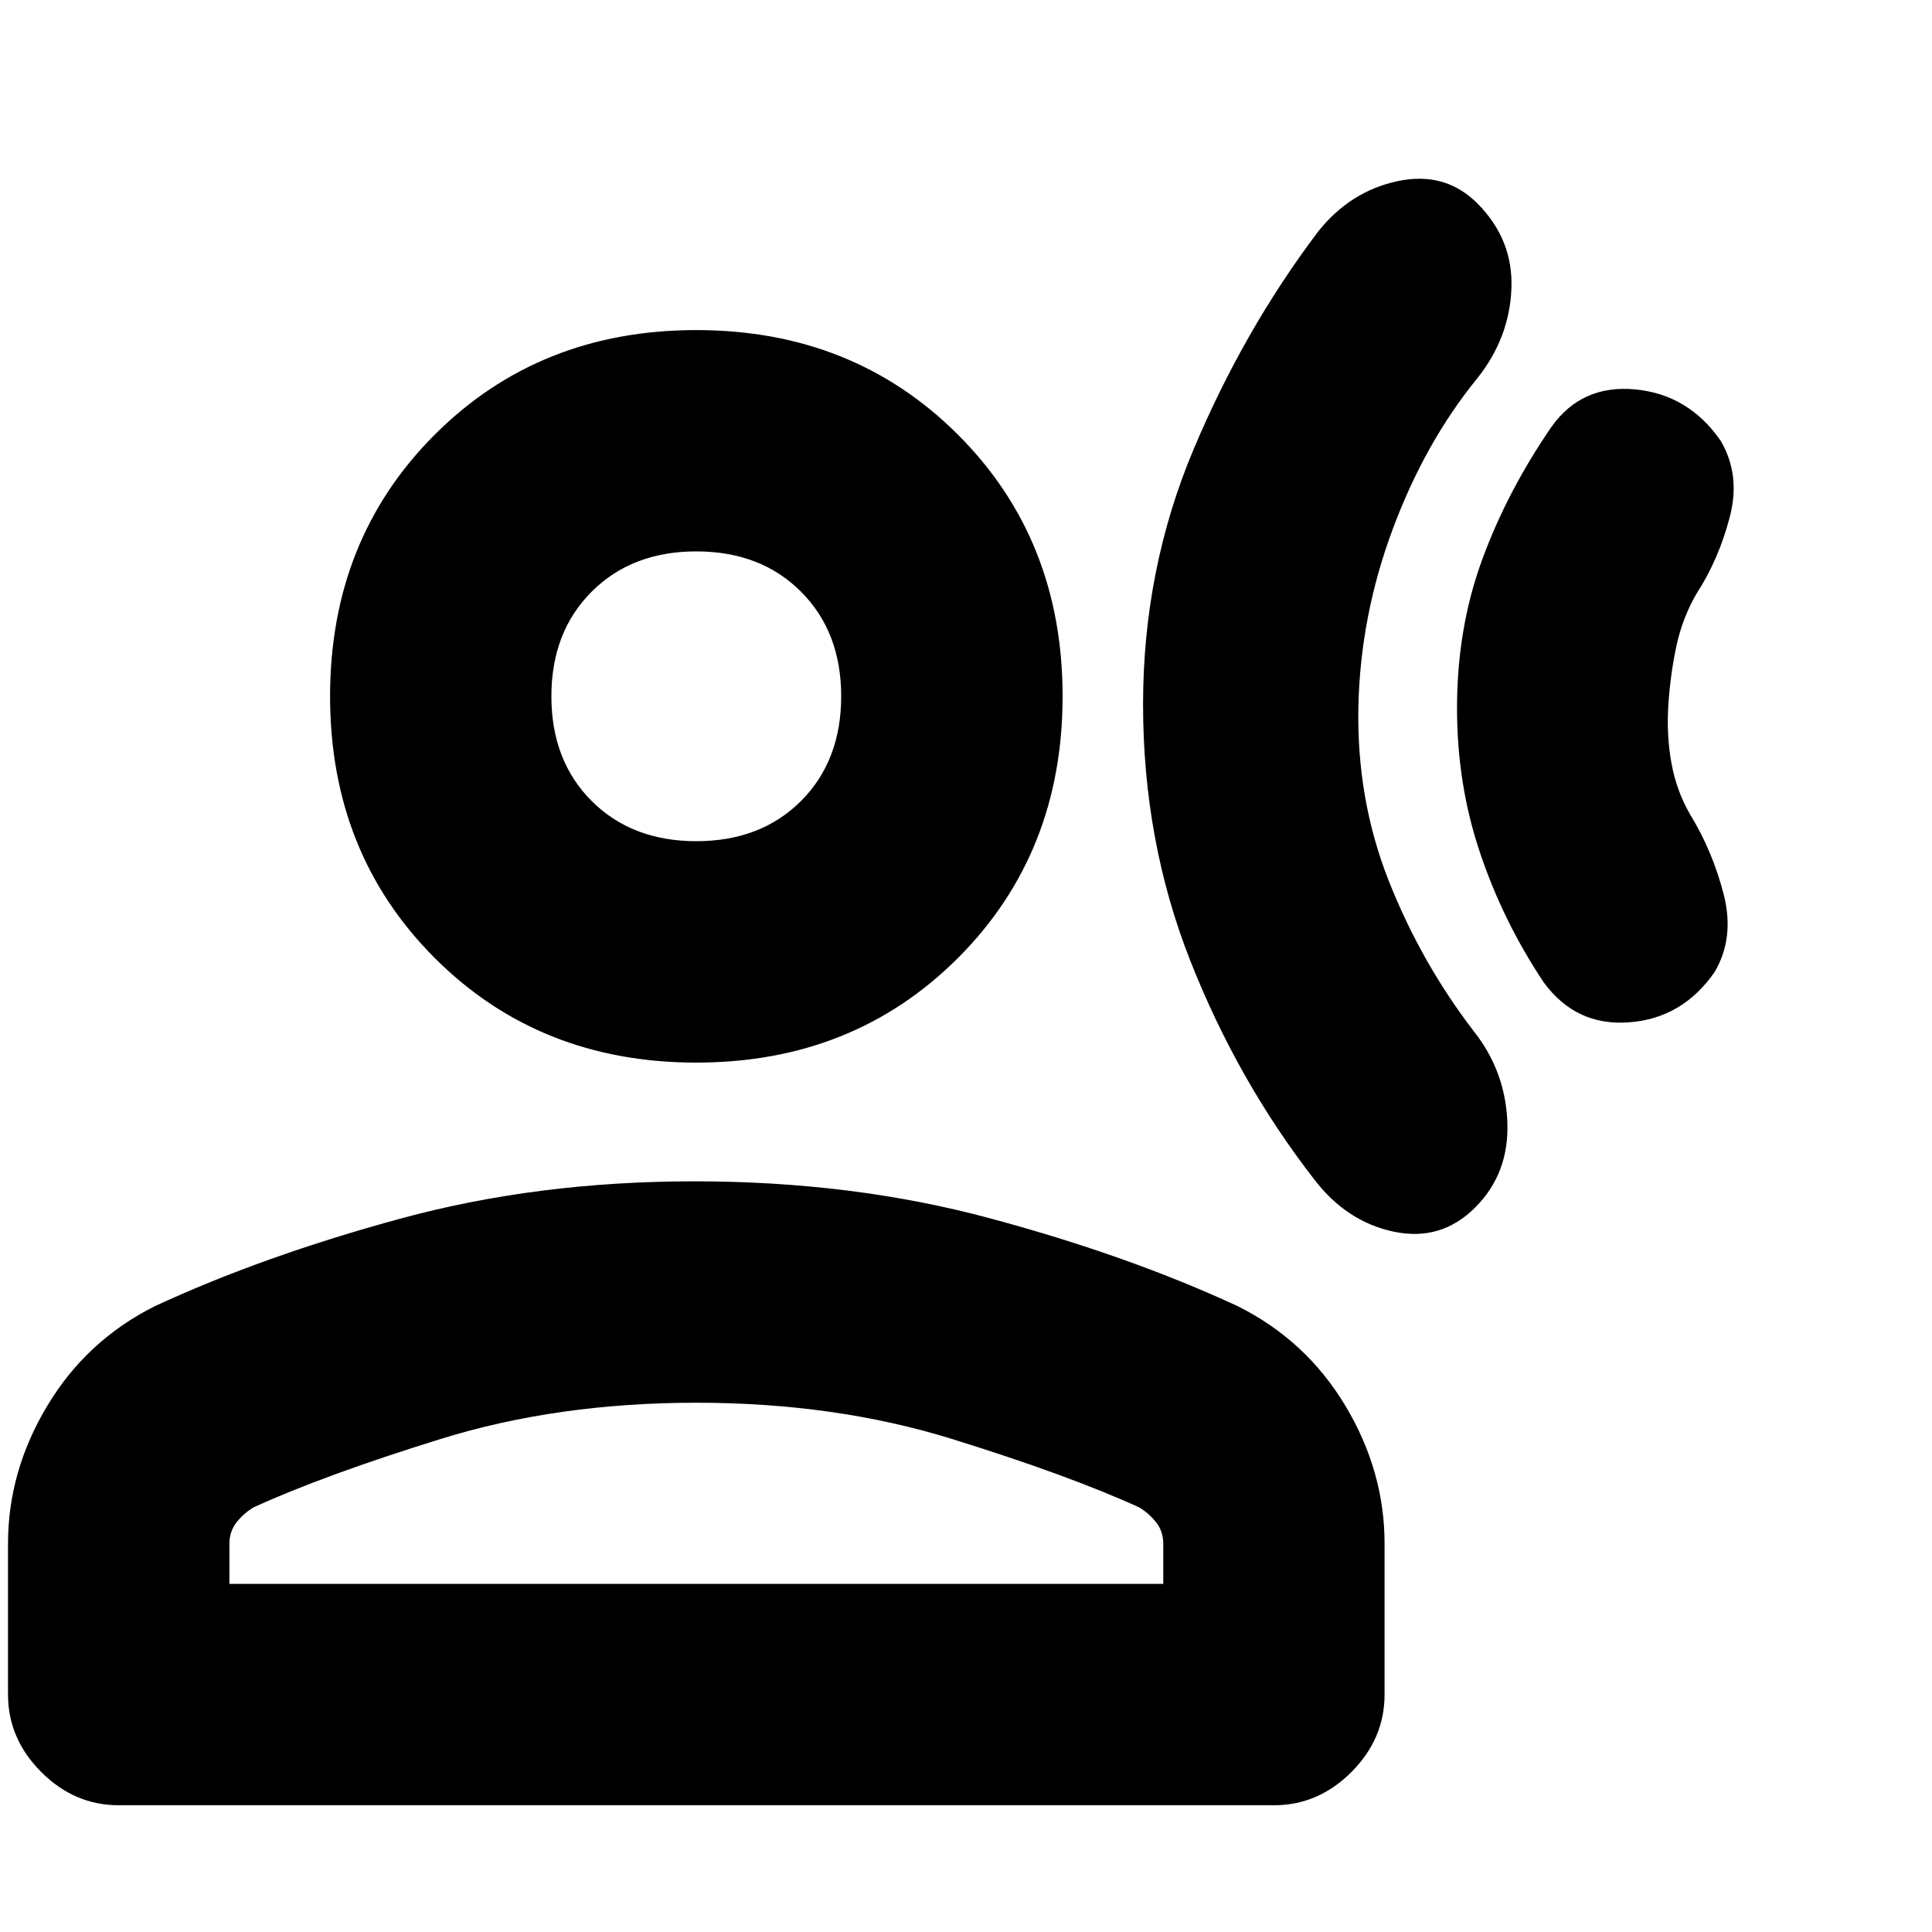 <svg xmlns="http://www.w3.org/2000/svg" height="20" width="20"><path d="M11.833 7.292q0-1.396.521-2.636.521-1.239 1.292-2.26.333-.417.823-.521.489-.104.823.229.375.375.354.886-.021.51-.354.927-.542.666-.875 1.562-.334.896-.355 1.833-.02.959.313 1.803.333.843.875 1.552.333.416.354.948.021.531-.333.885-.354.354-.844.25-.489-.104-.823-.542-.792-1.02-1.281-2.26-.49-1.24-.49-2.656Zm3.25.041q0-.833.261-1.541.26-.709.718-1.375.313-.438.865-.386.552.052.885.531.209.355.094.792-.114.438-.344.792-.145.25-.208.542-.062.291-.083.604-.021.312.031.604.052.292.198.542.229.374.344.822.114.448-.094.802-.333.48-.885.521-.553.042-.886-.416-.417-.625-.656-1.334-.24-.708-.24-1.5ZM7.208 11Q5.583 11 4.5 9.917 3.417 8.833 3.417 7.208T4.5 4.5q1.083-1.083 2.708-1.083 1.625 0 2.709 1.083Q11 5.583 11 7.208q0 1.625-1.083 2.709Q8.833 11 7.208 11Zm-5.979 7.688q-.458 0-.802-.344-.344-.344-.344-.802v-1.563q0-.75.407-1.427.406-.677 1.114-1.031 1.125-.521 2.542-.906 1.416-.386 3.042-.386 1.645 0 3.072.386 1.428.385 2.552.906.709.354 1.115 1.031.406.677.406 1.427v1.563q0 .458-.343.802-.344.344-.802.344Zm1.146-2.292h9.667v-.417q0-.125-.073-.219-.073-.093-.177-.156-.73-.333-1.938-.708-1.208-.375-2.646-.375-1.437 0-2.646.375-1.208.375-1.937.708-.104.063-.177.156-.073.094-.073.219Zm4.833-7.688q.667 0 1.084-.416.416-.417.416-1.084 0-.666-.416-1.083-.417-.417-1.084-.417-.666 0-1.083.417-.417.417-.417 1.083 0 .667.417 1.084.417.416 1.083.416Zm0-1.5Zm0 9.188Z"/></svg>